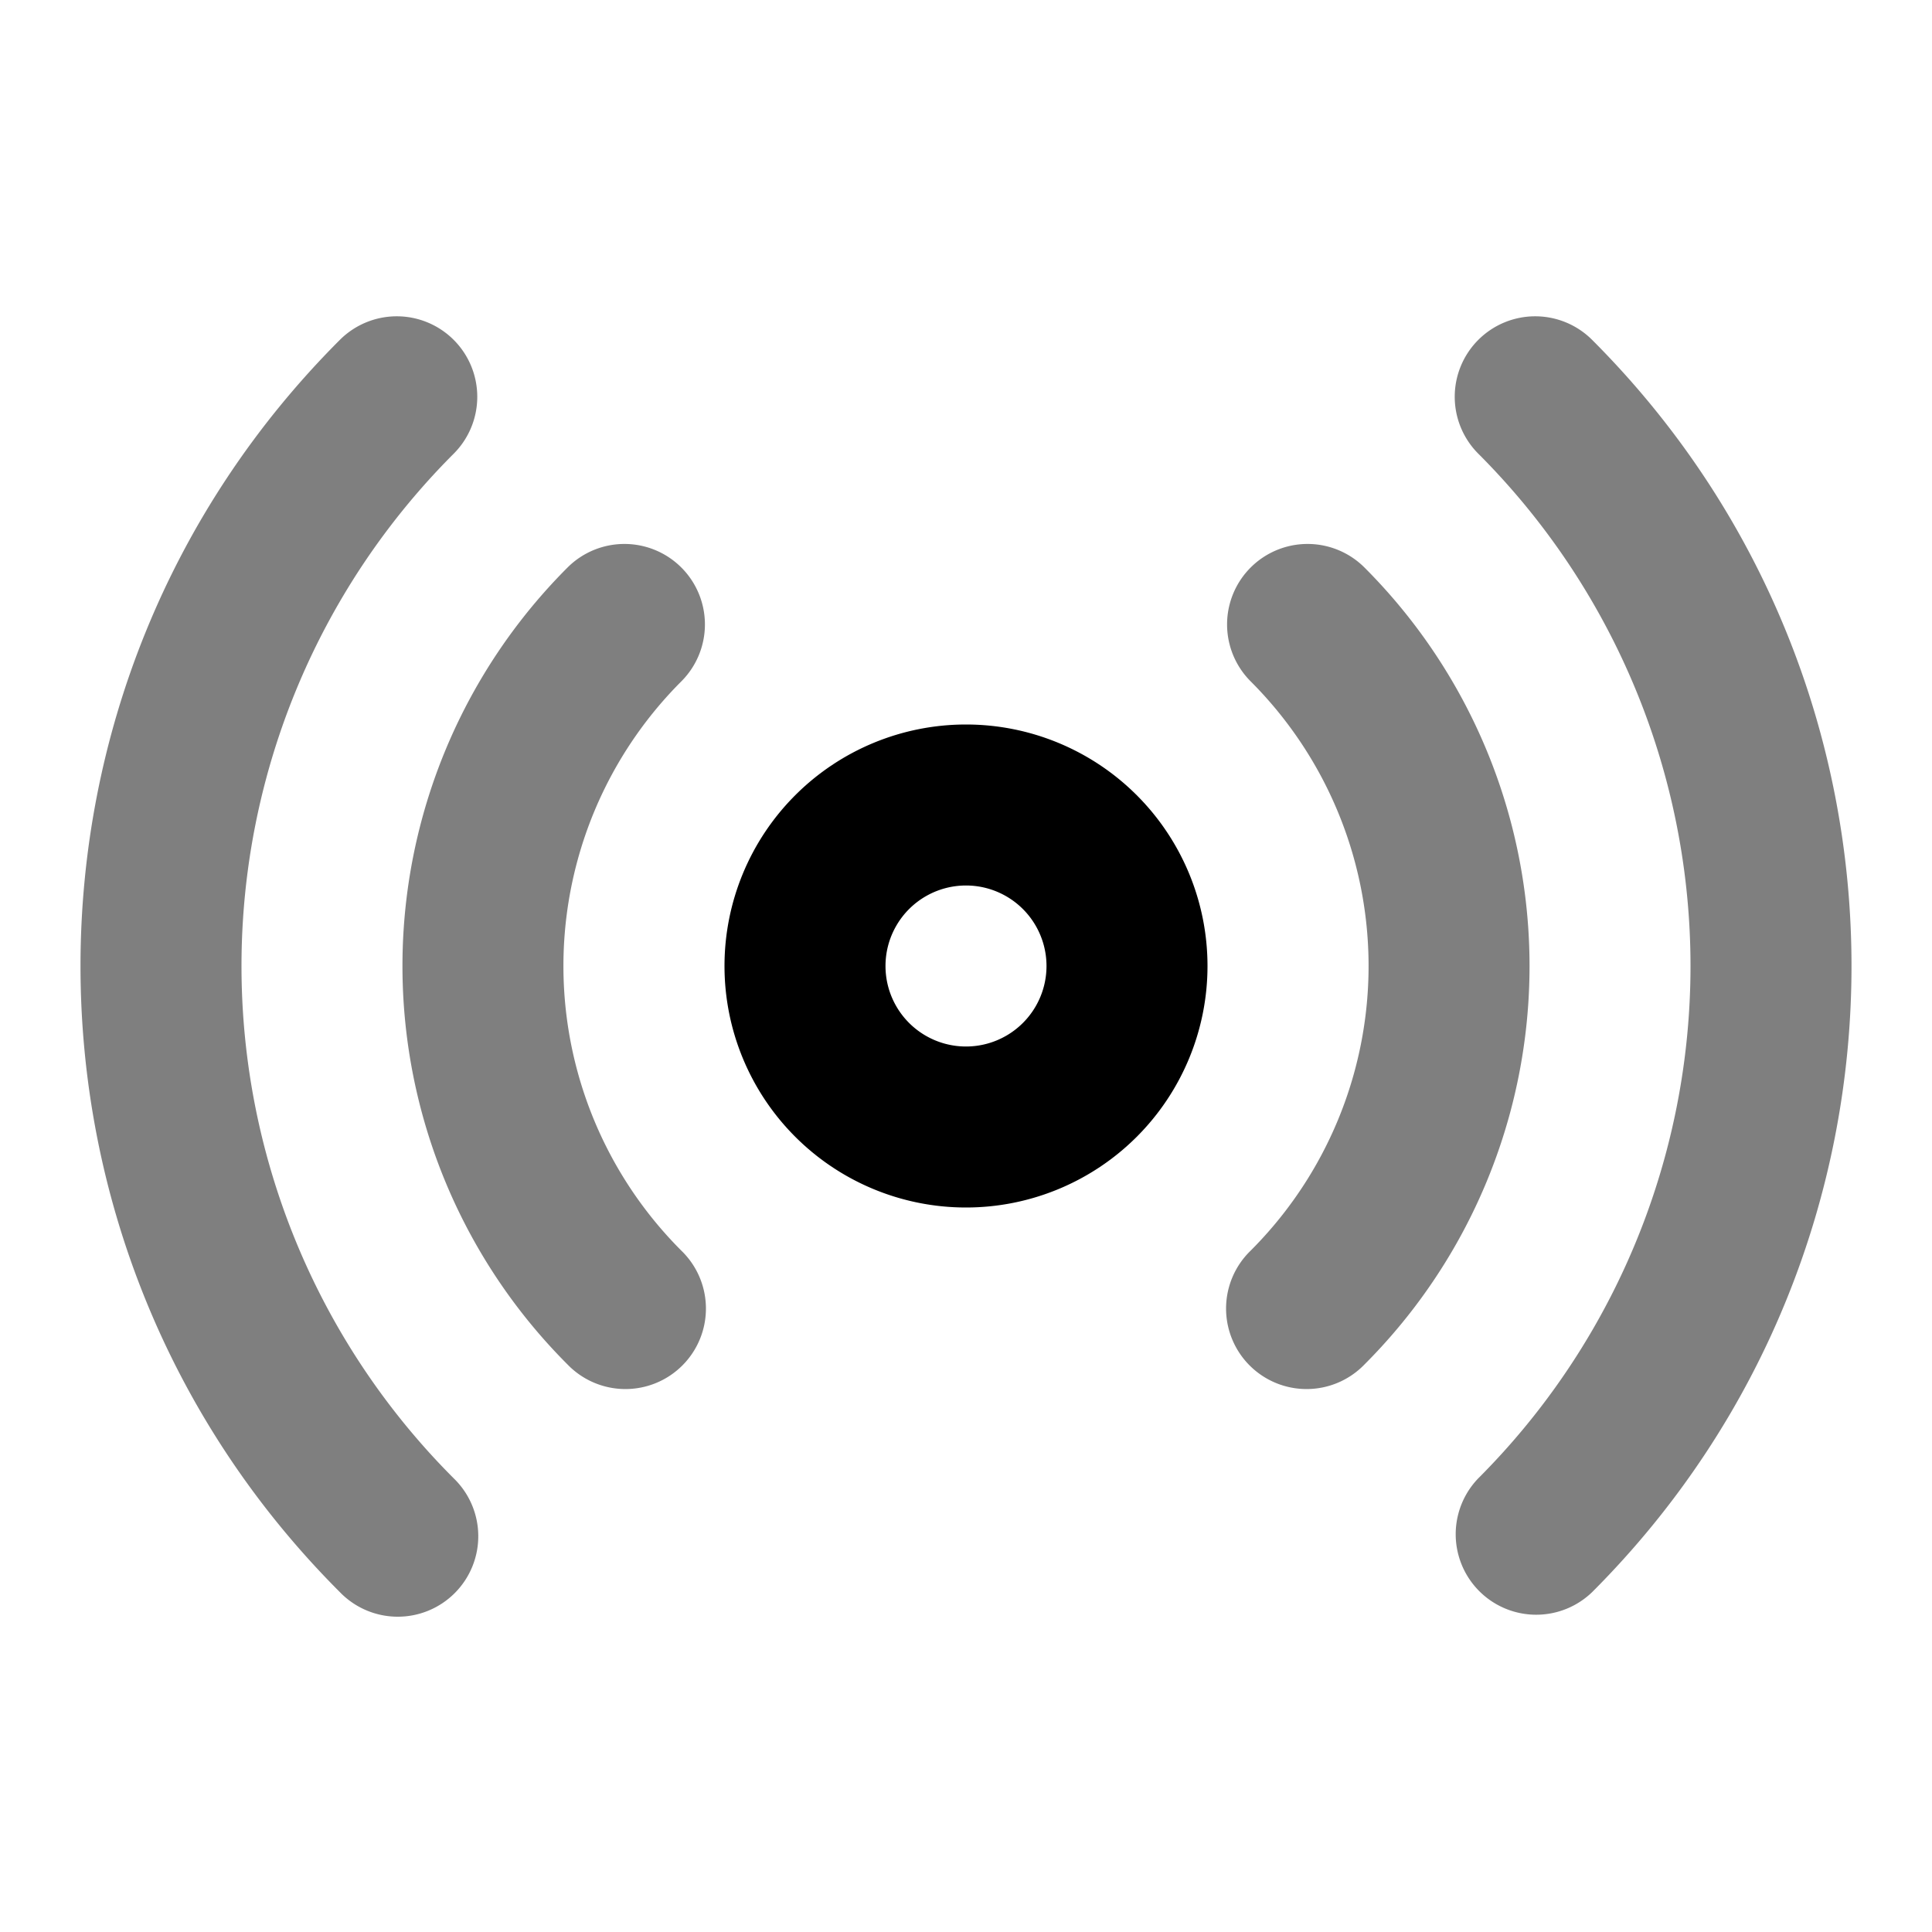 <svg xmlns="http://www.w3.org/2000/svg" width="24" height="24" viewBox="0 0 24 24">
  <path fill-rule="evenodd" d="M5.636 4.222a1 1 0 0 1 0 1.414 9 9 0 0 0 0 12.728 1 1 0 1 1-1.414 1.414c-4.296-4.296-4.296-11.26 0-15.556a1 1 0 0 1 1.414 0Zm12.728 0a1 1 0 0 1 1.414 0c4.296 4.296 4.296 11.26 0 15.556a1 1 0 0 1-1.414-1.414 9 9 0 0 0 0-12.728 1 1 0 0 1 0-1.414Zm-9.9 2.828a1 1 0 0 1 0 1.414 5 5 0 0 0 0 7.072A1 1 0 1 1 7.05 16.95a7 7 0 0 1 0-9.9 1 1 0 0 1 1.414 0Zm7.072 0a1 1 0 0 1 1.414 0 7 7 0 0 1 0 9.9 1 1 0 1 1-1.414-1.414 5 5 0 0 0 0-7.072 1 1 0 0 1 0-1.414Z" clip-rule="evenodd" opacity=".5"/>
  <path fill-rule="evenodd" d="M12 11a1 1 0 1 0 0 2 1 1 0 0 0 0-2Zm-3 1a3 3 0 1 1 6 0 3 3 0 0 1-6 0Z" clip-rule="evenodd"/>
</svg>
